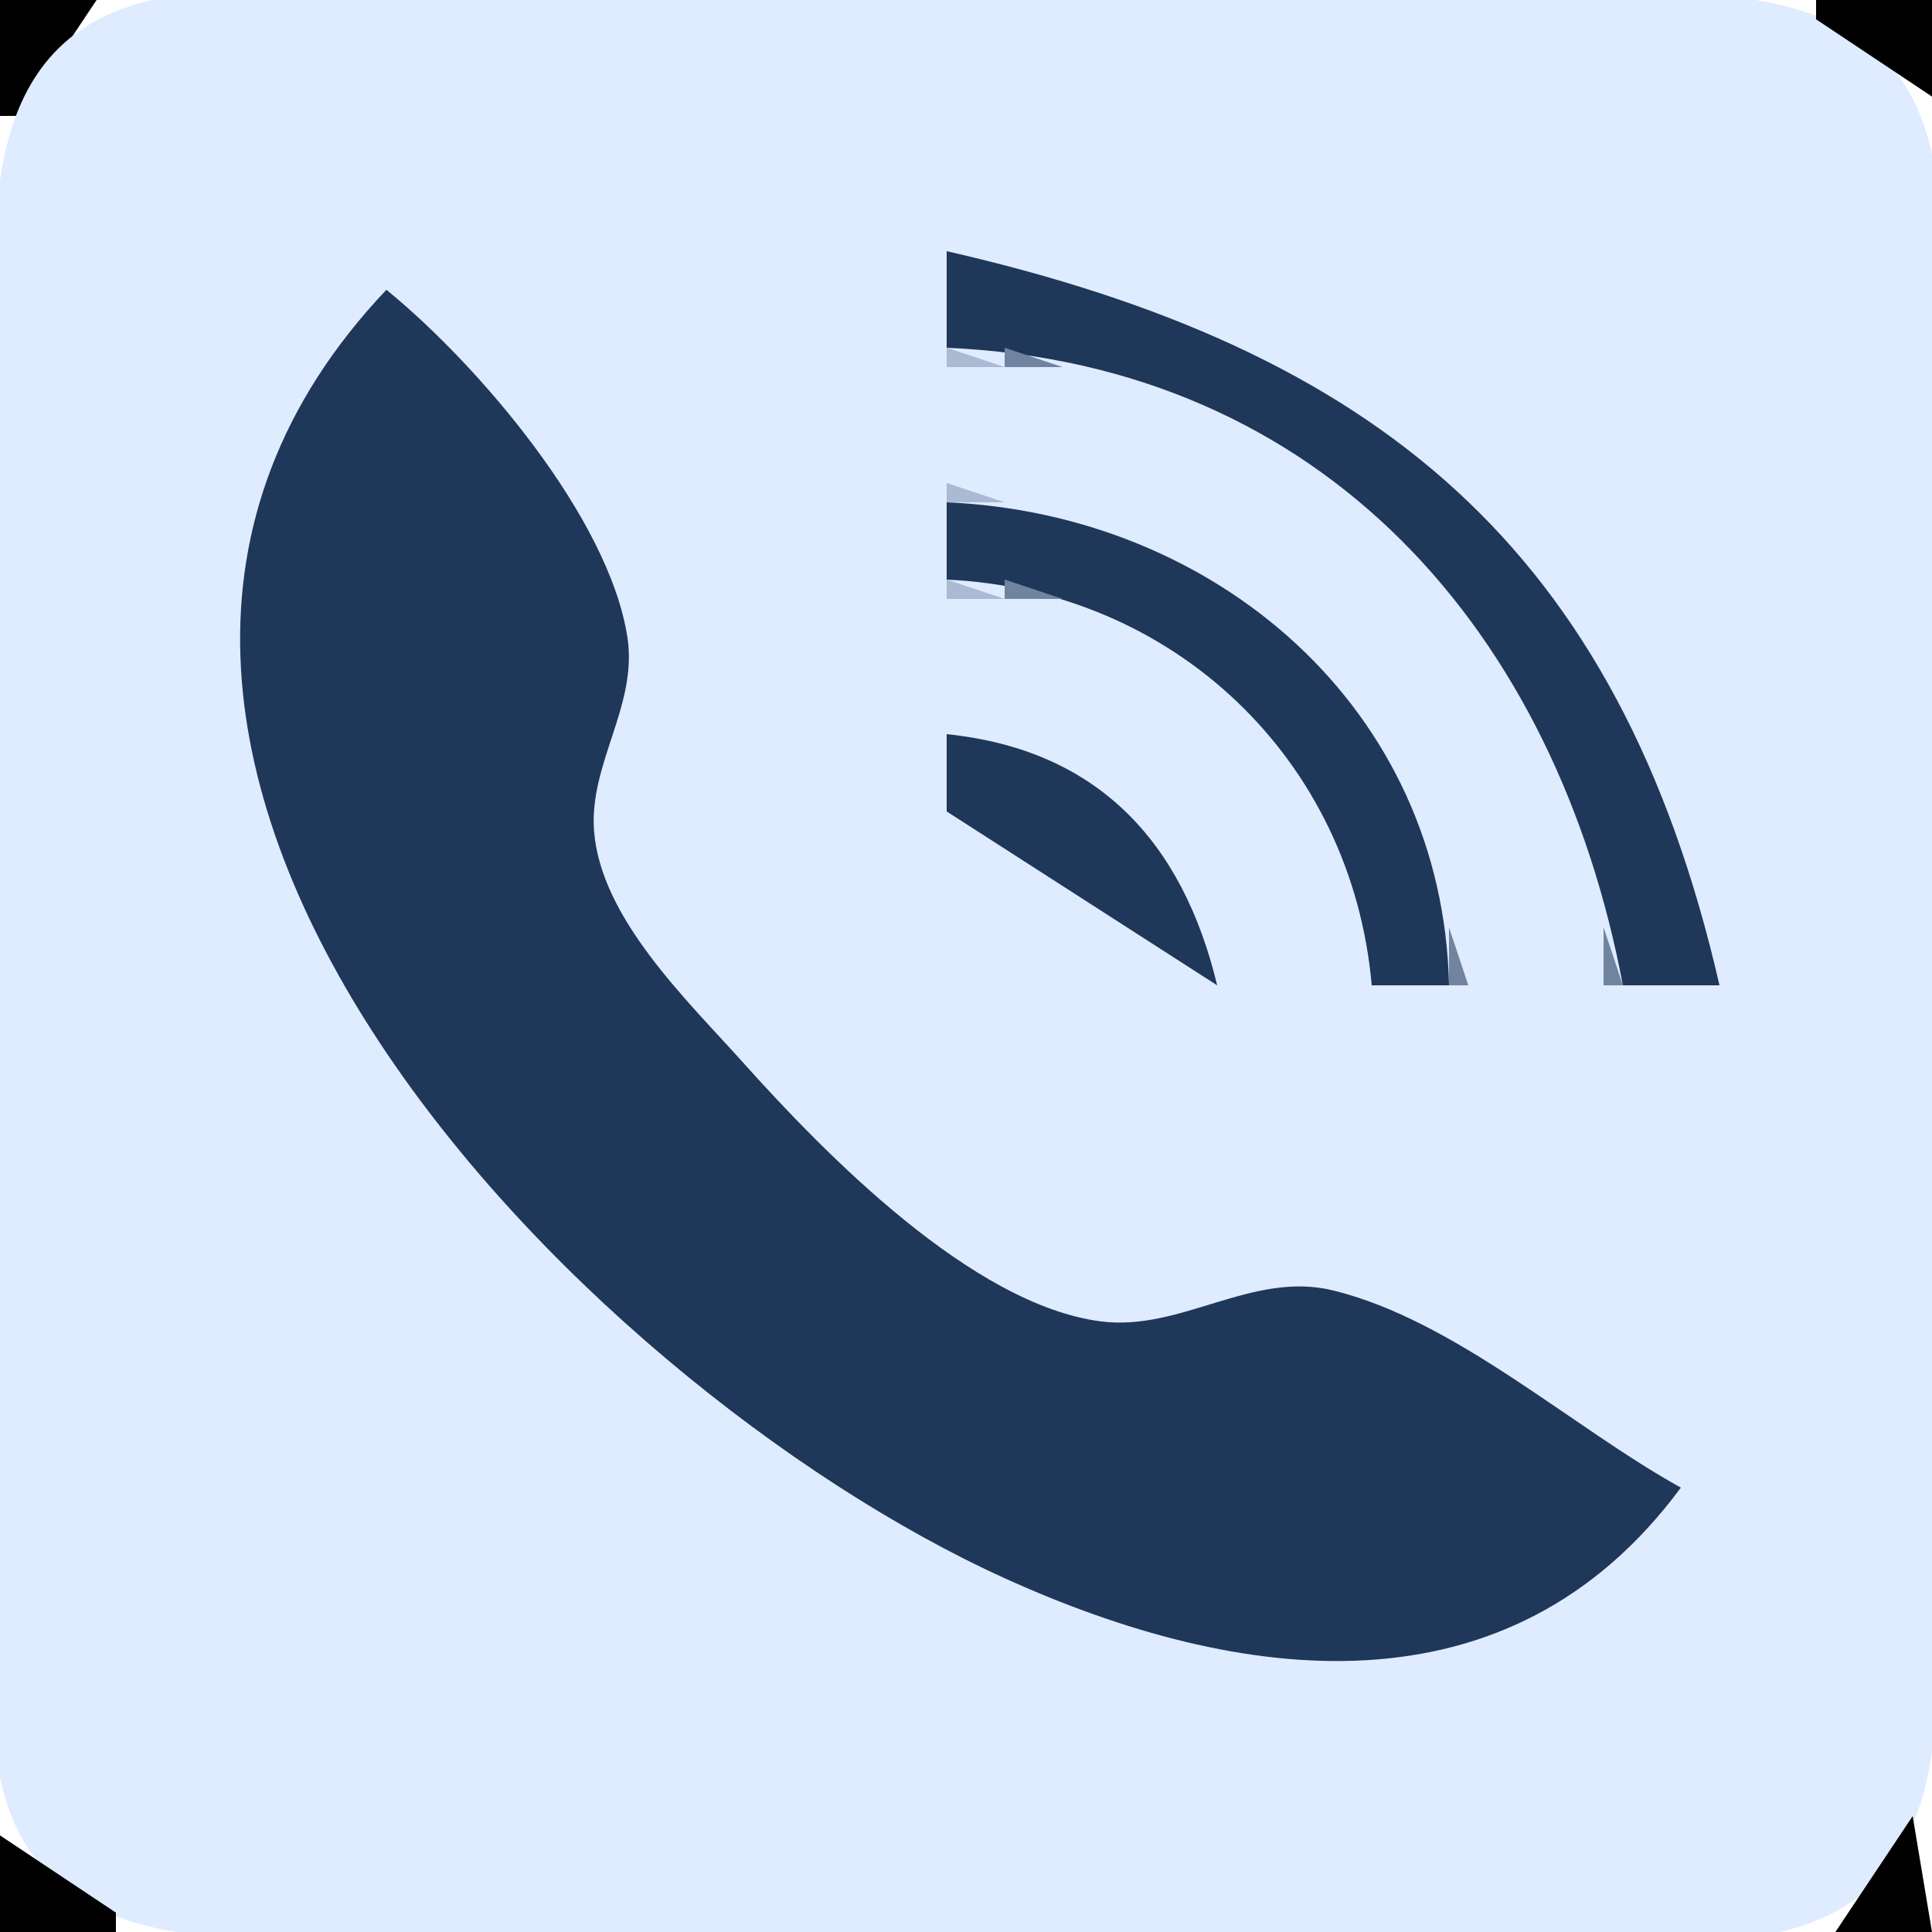 <?xml version="1.0" standalone="yes"?>
<svg xmlns="http://www.w3.org/2000/svg" width="100" height="100">
<path style="fill:#010101; stroke:none;" d="M0 0L0 6L1 6L5 0L0 0z"/>
<path style="fill:#dfebff; stroke:none;" d="M5.044 1.028C-2.032 4.802 0 15.38 0 22L0 75C0 80.824 -1.923 90.929 1.603 95.891C5.984 102.055 16.462 100 23 100L74 100C79.931 100 89.606 101.826 94.956 98.972C102.032 95.198 100 84.62 100 78L100 25C100 19.176 101.923 9.071 98.397 4.109C94.016 -2.055 83.538 0 77 0L26 0C20.069 0 10.394 -1.826 5.044 1.028z"/>
<path style="fill:#010101; stroke:none;" d="M94 0L94 1L100 5L100 0L94 0z"/>
<path style="fill:#1f3758; stroke:none;" d="M49 13L49 18C68.578 18.854 80.568 32.785 84 51L89 51C83.79 28.274 71.175 18.071 49 13z"/>
<path style="fill:#abbad2; stroke:none;" d="M51 13L52 14L51 13z"/>
<path style="fill:#7084a0; stroke:none;" d="M54.667 14.333L55.333 14.667L54.667 14.333z"/>
<path style="fill:#abbad2; stroke:none;" d="M56.667 14.333L57.333 14.667L56.667 14.333z"/>
<path style="fill:#1f3758; stroke:none;" d="M20 15C-2.369 38.595 29.812 71.613 52 81.688C64.183 87.219 78.117 89.033 87 77C81.337 73.859 75.335 68.346 69 66.792C64.816 65.767 61.142 68.919 57 68.397C50.328 67.555 42.685 59.713 38.428 54.961C35.571 51.771 31.089 47.527 30.748 43C30.486 39.53 33.014 36.516 32.477 33C31.524 26.769 24.709 18.834 20 15z"/>
<path style="fill:#7084a0; stroke:none;" d="M21 15L22 16L21 15M59 15L60 16L59 15z"/>
<path style="fill:#abbad2; stroke:none;" d="M60 15L61 16L60 15z"/>
<path style="fill:#7084a0; stroke:none;" d="M22 16L23 17L22 16M62 16L63 17L62 16z"/>
<path style="fill:#abbad2; stroke:none;" d="M63 16L64 17L63 16M65 17L66 18L65 17z"/>
<path style="fill:#7084a0; stroke:none;" d="M23 18L24 19L23 18z"/>
<path style="fill:#abbad2; stroke:none;" d="M49 18L49 19L52 19L49 18z"/>
<path style="fill:#7084a0; stroke:none;" d="M52 18L52 19L55 19L52 18z"/>
<path style="fill:#abbad2; stroke:none;" d="M67 18L68 19L67 18z"/>
<path style="fill:#7084a0; stroke:none;" d="M24 19L25 20L24 19z"/>
<path style="fill:#abbad2; stroke:none;" d="M57 19L58 20L57 19z"/>
<path style="fill:#7084a0; stroke:none;" d="M58 19L59 20L58 19z"/>
<path style="fill:#abbad2; stroke:none;" d="M69 19L70 20L69 19M25 20L26 21L25 20z"/>
<path style="fill:#7084a0; stroke:none;" d="M61 20L62 21L61 20M70 20L71 21L70 20M14 21L15 22L14 21z"/>
<path style="fill:#abbad2; stroke:none;" d="M63 21L64 22L63 21z"/>
<path style="fill:#7084a0; stroke:none;" d="M64 21L65 22L64 21z"/>
<path style="fill:#abbad2; stroke:none;" d="M72 21L73 22L72 21z"/>
<path style="fill:#7084a0; stroke:none;" d="M26 22L27 23L26 22z"/>
<path style="fill:#abbad2; stroke:none;" d="M65 22L66 23L65 22z"/>
<path style="fill:#7084a0; stroke:none;" d="M73 22L74 23L73 22M13 23L14 24L13 23z"/>
<path style="fill:#abbad2; stroke:none;" d="M27 23L28 24L27 23M67 23L68 24L67 23z"/>
<path style="fill:#7084a0; stroke:none;" d="M74 23L75 24L74 23M69 24L70 25L69 24z"/>
<path style="fill:#abbad2; stroke:none;" d="M12 25L13 26L12 25z"/>
<path style="fill:#7084a0; stroke:none;" d="M28 25L29 26L28 25z"/>
<path style="fill:#abbad2; stroke:none;" d="M49 25L49 26L52 26L49 25z"/>
<path style="fill:#7084a0; stroke:none;" d="M70 25L71 26L70 25M12 26L13 27L12 26z"/>
<path style="fill:#abbad2; stroke:none;" d="M29 26L30 27L29 26z"/>
<path style="fill:#1f3758; stroke:none;" d="M49 26L49 30C60.725 30.537 69.97 39.279 71 51L75 51C74.695 36.658 62.938 26.608 49 26z"/>
<path style="fill:#7084a0; stroke:none;" d="M54 26L55 27L54 26z"/>
<path style="fill:#abbad2; stroke:none;" d="M55 26L56 27L55 26M71 26L72 27L71 26M58 27L59 28L58 27z"/>
<path style="fill:#7084a0; stroke:none;" d="M30 28L31 29L30 28M60 28L61 29L60 28M79 28L80 29L79 28M11 29L12 30L11 29z"/>
<path style="fill:#abbad2; stroke:none;" d="M31 29L32 30L31 29z"/>
<path style="fill:#7084a0; stroke:none;" d="M62 29L63 30L62 29M80 29L81 30L80 29z"/>
<path style="fill:#abbad2; stroke:none;" d="M49 30L49 31L52 31L49 30z"/>
<path style="fill:#7084a0; stroke:none;" d="M52 30L52 31L55 31L52 30z"/>
<path style="fill:#abbad2; stroke:none;" d="M75 30L76 31L75 30M81 30L82 31L81 30z"/>
<path style="fill:#7084a0; stroke:none;" d="M32 31L33 32L32 31z"/>
<path style="fill:#abbad2; stroke:none;" d="M56 31L57 32L56 31z"/>
<path style="fill:#7084a0; stroke:none;" d="M57 31L58 32L57 31M65 31L66 32L65 31z"/>
<path style="fill:#abbad2; stroke:none;" d="M76 31L77 32L76 31M33 32L34 33L33 32z"/>
<path style="fill:#7084a0; stroke:none;" d="M59 32L60 33L59 32M66 32L67 33L66 32M77 32L78 33L77 32M82 32L83 33L82 32M11 33L12 34L11 33M33 33L34 34L33 33z"/>
<path style="fill:#abbad2; stroke:none;" d="M60 33L61 34L60 33z"/>
<path style="fill:#7084a0; stroke:none;" d="M67 33L68 34L67 33z"/>
<path style="fill:#abbad2; stroke:none;" d="M83 33L84 34L83 33M33 34L34 35L33 34z"/>
<path style="fill:#7084a0; stroke:none;" d="M62 34L63 35L62 34M68 34L69 35L68 34z"/>
<path style="fill:#abbad2; stroke:none;" d="M78 34L79 35L78 34z"/>
<path style="fill:#7084a0; stroke:none;" d="M83 34L84 35L83 34M63 35L64 36L63 35M69 35L70 36L69 35M79 35L80 36L79 35z"/>
<path style="fill:#abbad2; stroke:none;" d="M84 35L85 36L84 35z"/>
<path style="fill:#7084a0; stroke:none;" d="M12.333 36.667L12.667 37.333L12.333 36.667z"/>
<path style="fill:#abbad2; stroke:none;" d="M32 36L33 37L32 36M64 36L65 37L64 36M70 36L71 37L70 36z"/>
<path style="fill:#7084a0; stroke:none;" d="M84 36L85 37L84 36M49 37L50 38L49 37z"/>
<path style="fill:#abbad2; stroke:none;" d="M50.667 37.333L51.333 37.667L50.667 37.333M65 37L66 38L65 37z"/>
<path style="fill:#7084a0; stroke:none;" d="M80 37L81 38L80 37z"/>
<path style="fill:#abbad2; stroke:none;" d="M85 37L86 38L85 37M12 38L13 39L12 38z"/>
<path style="fill:#7084a0; stroke:none;" d="M31 38L32 39L31 38z"/>
<path style="fill:#1f3758; stroke:none;" d="M49 38L49 42L63 51C61.208 43.547 56.804 38.804 49 38z"/>
<path style="fill:#7084a0; stroke:none;" d="M53 38L54 39L53 38M66 38L67 39L66 38M71 38L72 39L71 38z"/>
<path style="fill:#abbad2; stroke:none;" d="M80 38L81 39L80 38z"/>
<path style="fill:#7084a0; stroke:none;" d="M85 38L86 39L85 38z"/>
<path style="fill:#abbad2; stroke:none;" d="M31 39L32 40L31 39z"/>
<path style="fill:#7084a0; stroke:none;" d="M55 39L56 40L55 39M67 39L68 40L67 39M72 39L73 40L72 39M81.333 39.667L81.667 40.333L81.333 39.667M13 40L14 41L13 40z"/>
<path style="fill:#abbad2; stroke:none;" d="M57 40L58 41L57 40M86 40L87 41L86 40M13 41L14 42L13 41z"/>
<path style="fill:#7084a0; stroke:none;" d="M30 41L31 42L30 41M58 41L59 42L58 41M68 41L69 42L68 41M73 41L74 42L73 41M86 41L87 42L86 41z"/>
<path style="fill:#abbad2; stroke:none;" d="M30 42L31 43L30 42M51 42L52 43L51 42z"/>
<path style="fill:#7084a0; stroke:none;" d="M52 42L53 43L52 42M59 42L60 43L59 42M82.333 42.667L82.667 43.333L82.333 42.667M14 43L15 44L14 43M54 43L55 44L54 43z"/>
<path style="fill:#abbad2; stroke:none;" d="M60 43L61 44L60 43z"/>
<path style="fill:#7084a0; stroke:none;" d="M69 43L70 44L69 43z"/>
<path style="fill:#abbad2; stroke:none;" d="M74 43L75 44L74 43M87 43L88 44L87 43M14 44L15 45L14 44z"/>
<path style="fill:#7084a0; stroke:none;" d="M30 44L31 45L30 44M55 44L56 45L55 44M74 44L75 45L74 44z"/>
<path style="fill:#abbad2; stroke:none;" d="M82 44L83 45L82 44z"/>
<path style="fill:#7084a0; stroke:none;" d="M87.333 44.667L87.667 45.333L87.333 44.667M15 45L16 46L15 45M56 45L57 46L56 45M61 45L62 46L61 45z"/>
<path style="fill:#abbad2; stroke:none;" d="M15 46L16 47L15 46z"/>
<path style="fill:#7084a0; stroke:none;" d="M31 46L32 47L31 46M70 46L71 47L70 46M16 47L17 48L16 47z"/>
<path style="fill:#abbad2; stroke:none;" d="M32 47L33 48L32 47M57 47L58 48L57 47z"/>
<path style="fill:#7084a0; stroke:none;" d="M62.333 47.667L62.667 48.333L62.333 47.667z"/>
<path style="fill:#abbad2; stroke:none;" d="M70.333 47.667L70.667 48.333L70.333 47.667M75 47L76 48L75 47M16 48L17 49L16 48z"/>
<path style="fill:#7084a0; stroke:none;" d="M75 48L75 51L76 51L75 48M83 48L83 51L84 51L83 48M17 49L18 50L17 49M33 49L34 50L33 49M58.333 49.667L58.667 50.333L58.333 49.667z"/>
<path style="fill:#abbad2; stroke:none;" d="M17 50L18 51L17 50z"/>
<path style="fill:#7084a0; stroke:none;" d="M34 50L35 51L34 50z"/>
<path style="fill:#abbad2; stroke:none;" d="M63 50L64 51L63 50z"/>
<path style="fill:#7084a0; stroke:none;" d="M18 51L19 52L18 51z"/>
<path style="fill:#abbad2; stroke:none;" d="M35 51L36 52L35 51z"/>
<path style="fill:#7084a0; stroke:none;" d="M19 53L20 54L19 53M20 54L21 55L20 54M38 55L39 56L38 55z"/>
<path style="fill:#abbad2; stroke:none;" d="M21 56L22 57L21 56z"/>
<path style="fill:#7084a0; stroke:none;" d="M39 56L40 57L39 56M22 57L23 58L22 57M40 57L41 58L40 57M23 58L24 59L23 58M41 58L42 59L41 58z"/>
<path style="fill:#abbad2; stroke:none;" d="M24 60L25 61L24 60M25 61L26 62L25 61M45 61L46 62L45 61z"/>
<path style="fill:#7084a0; stroke:none;" d="M26 62L27 63L26 62M46 62L47 63L46 62M27 63L28 64L27 63M47 63L48 64L47 63M28 64L29 65L28 64z"/>
<path style="fill:#abbad2; stroke:none;" d="M49 64L50 65L49 64z"/>
<path style="fill:#7084a0; stroke:none;" d="M29 65L30 66L29 65M50 65L51 66L50 65M67 65L68 66L67 65M30 66L31 67L30 66z"/>
<path style="fill:#abbad2; stroke:none;" d="M52 66L53 67L52 66z"/>
<path style="fill:#7084a0; stroke:none;" d="M64.667 66.333L65.333 66.667L64.667 66.333M69 66L70 67L69 66M31 67L32 68L31 67M53 67L54 68L53 67M61.667 67.333L62.333 67.667L61.667 67.333z"/>
<path style="fill:#abbad2; stroke:none;" d="M71 67L72 68L71 67z"/>
<path style="fill:#7084a0; stroke:none;" d="M32 68L33 69L32 68M55 68L56 69L55 68z"/>
<path style="fill:#abbad2; stroke:none;" d="M56 68L57 69L56 68z"/>
<path style="fill:#7084a0; stroke:none;" d="M58.667 68.333L59.333 68.667L58.667 68.333M72 68L73 69L72 68M33 69L34 70L33 69M74 69L75 70L74 69z"/>
<path style="fill:#abbad2; stroke:none;" d="M34 70L35 71L34 70M76 70L77 71L76 70z"/>
<path style="fill:#7084a0; stroke:none;" d="M77 71L78 72L77 71M79 72L80 73L79 72M38 73L39 74L38 73z"/>
<path style="fill:#abbad2; stroke:none;" d="M39 74L40 75L39 74z"/>
<path style="fill:#7084a0; stroke:none;" d="M82 74L83 75L82 74M41 75L42 76L41 75z"/>
<path style="fill:#abbad2; stroke:none;" d="M84 75L85 76L84 75z"/>
<path style="fill:#7084a0; stroke:none;" d="M42 76L43 77L42 76M85 76L86 77L85 76M44 77L45 78L44 77z"/>
<path style="fill:#abbad2; stroke:none;" d="M45 78L46 79L45 78M86 78L87 79L86 78z"/>
<path style="fill:#7084a0; stroke:none;" d="M47 79L48 80L47 79z"/>
<path style="fill:#abbad2; stroke:none;" d="M85 79L86 80L85 79z"/>
<path style="fill:#7084a0; stroke:none;" d="M49 80L50 81L49 80z"/>
<path style="fill:#abbad2; stroke:none;" d="M84 80L85 81L84 80z"/>
<path style="fill:#7084a0; stroke:none;" d="M51 81L52 82L51 81z"/>
<path style="fill:#abbad2; stroke:none;" d="M53 82L54 83L53 82z"/>
<path style="fill:#7084a0; stroke:none;" d="M81 82L82 83L81 82z"/>
<path style="fill:#abbad2; stroke:none;" d="M55 83L56 84L55 83z"/>
<path style="fill:#7084a0; stroke:none;" d="M56 83L57 84L56 83M80 83L81 84L80 83z"/>
<path style="fill:#abbad2; stroke:none;" d="M58 84L59 85L58 84z"/>
<path style="fill:#7084a0; stroke:none;" d="M59 84L60 85L59 84M78 84L79 85L78 84z"/>
<path style="fill:#abbad2; stroke:none;" d="M61 85L62 86L61 85z"/>
<path style="fill:#7084a0; stroke:none;" d="M62.667 85.333L63.333 85.667L62.667 85.333M74.667 85.333L75.333 85.667L74.667 85.333z"/>
<path style="fill:#abbad2; stroke:none;" d="M76 85L77 86L76 85z"/>
<path style="fill:#7084a0; stroke:none;" d="M67 86L68 87L67 86M71 86L72 87L71 86z"/>
<path style="fill:#010101; stroke:none;" d="M99 94L95 100L100 100L99 94M0 95L0 100L6 100L6 99L0 95z"/>
</svg>
